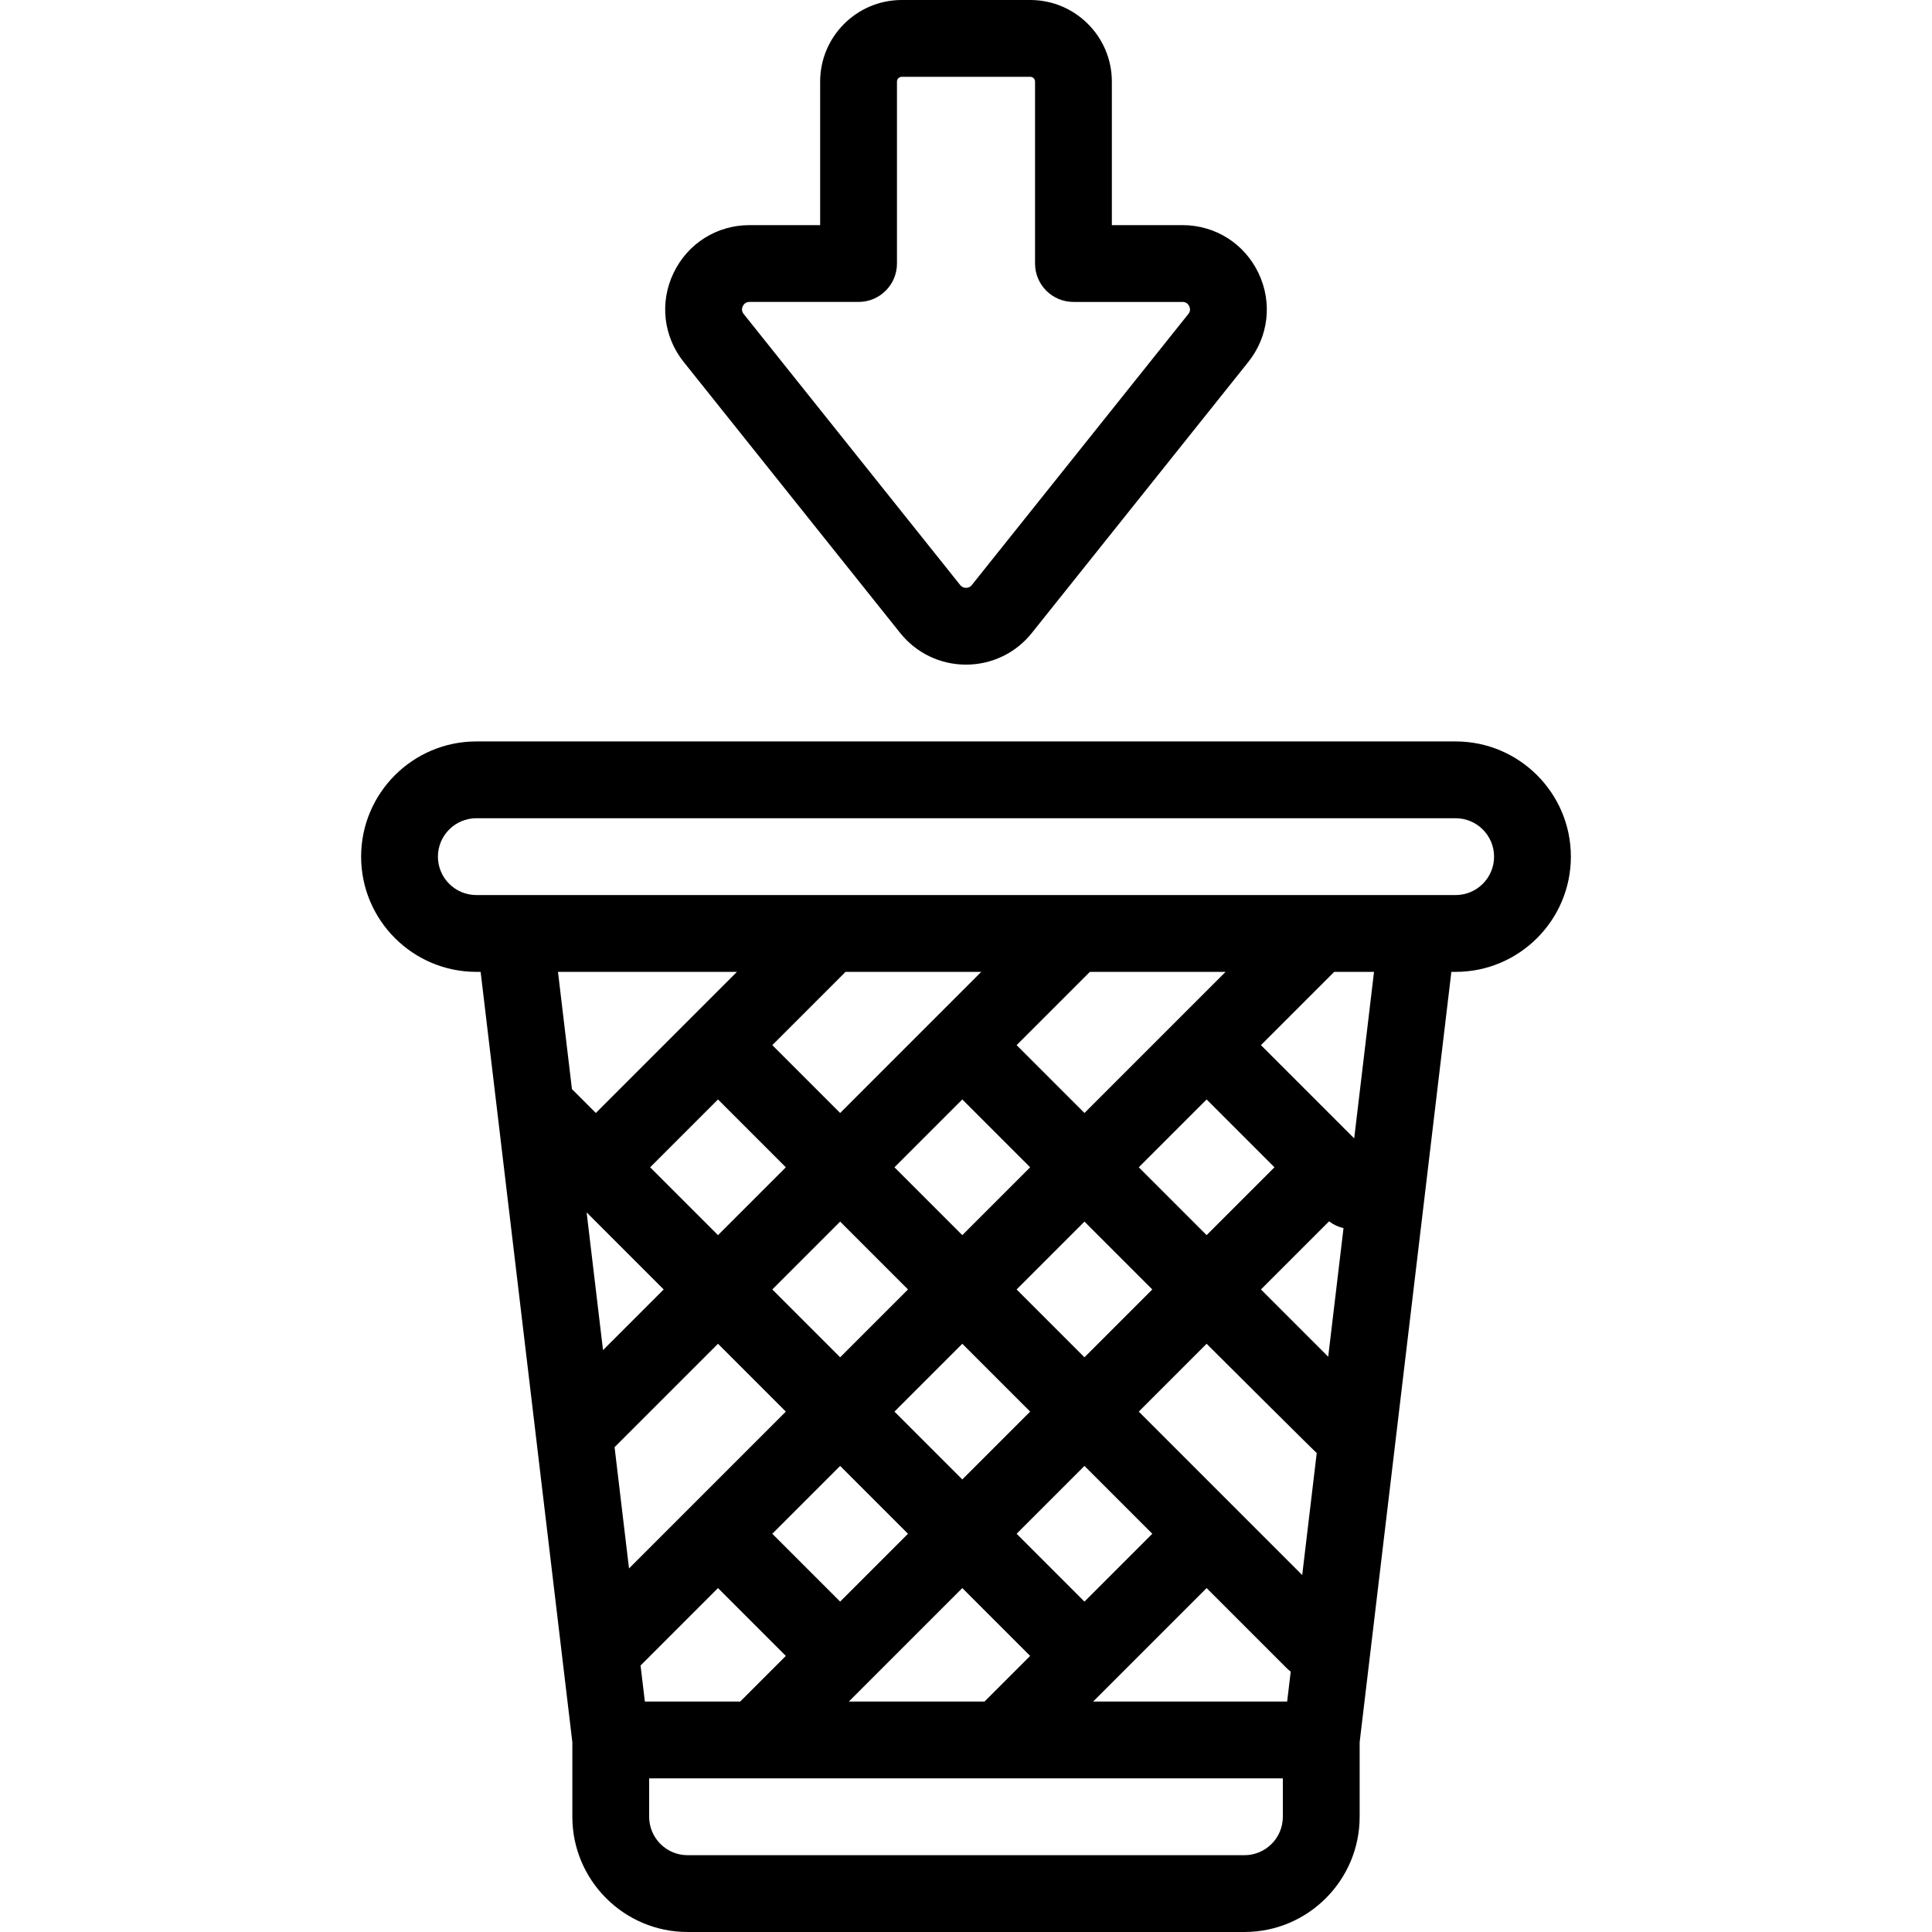 <?xml version="1.0" encoding="iso-8859-1"?>
<!-- Generator: Adobe Illustrator 19.0.0, SVG Export Plug-In . SVG Version: 6.00 Build 0)  -->
<svg version="1.1" id="Layer_1" xmlns="http://www.w3.org/2000/svg" xmlns:xlink="http://www.w3.org/1999/xlink" x="0px" y="0px"
	 viewBox="0 0 512 512" style="enable-background:new 0 0 512 512;" xml:space="preserve">
<g>
	<g>
		<g>
			<path d="M238.552,167.74c4.261,5.334,10.622,8.394,17.449,8.394c6.827,0,13.187-3.059,17.449-8.394l57.363-71.81
				c5.404-6.766,6.428-15.816,2.675-23.62c-3.754-7.802-11.465-12.65-20.122-12.65h-18.713V21.623
				C294.651,9.699,284.952,0,273.028,0h-34.056c-11.923,0-21.623,9.699-21.623,21.623V59.66h-18.712
				c-8.659,0-16.371,4.848-20.123,12.651c-3.754,7.803-2.729,16.853,2.676,23.619L238.552,167.74z M196.857,81.135
				c0.358-0.742,0.957-1.12,1.781-1.12h28.89c5.62,0,10.178-4.558,10.178-10.178V21.623c0-0.699,0.569-1.267,1.267-1.267h34.056
				c0.699,0,1.267,0.569,1.267,1.267v48.215c0,5.62,4.558,10.178,10.178,10.178h28.891c0.824,0,1.423,0.377,1.78,1.12
				c0.358,0.743,0.278,1.446-0.236,2.091l-57.363,71.81c-0.49,0.614-1.11,0.742-1.544,0.742c-0.434,0-1.053-0.129-1.544-0.742
				l-57.362-71.81C196.58,82.581,196.5,81.877,196.857,81.135z"/>
			<path d="M385.767,196.489H126.233c-16.836,0-30.533,13.697-30.533,30.533s13.697,30.533,30.533,30.533h1.14l24.305,204.157
				v19.754c0,16.836,13.697,30.533,30.533,30.533h147.578c16.836,0,30.533-13.697,30.533-30.533v-19.754l24.305-204.157h1.14
				c16.836,0,30.533-13.697,30.533-30.533S402.603,196.489,385.767,196.489z M151.571,288.619l-3.699-31.064h47.425l-37.395,37.395
				L151.571,288.619z M222.647,359.697l-17.979-17.979l17.979-17.979l17.979,17.979L222.647,359.697z M255.021,356.111L273,374.09
				l-17.979,17.979l-17.979-17.979L255.021,356.111z M240.626,406.463l-17.979,17.979l-17.979-17.979l17.979-17.979L240.626,406.463
				z M255.02,420.857l17.979,17.979l-12.097,12.097h-35.957L255.02,420.857z M269.414,406.463l17.979-17.979l17.979,17.979
				l-17.979,17.979L269.414,406.463z M269.414,341.718l17.979-17.979l17.979,17.979l-17.979,17.979L269.414,341.718z
				 M301.787,309.344l17.979-17.979l17.979,17.979l-17.979,17.979L301.787,309.344z M287.393,294.951l-17.979-17.979l19.416-19.416
				h35.958L287.393,294.951z M272.999,309.344l-17.979,17.979l-17.979-17.979l17.979-17.979L272.999,309.344z M222.647,294.951
				l-17.979-17.979l19.24-19.24c0.057-0.057,0.105-0.119,0.16-0.177h35.974L222.647,294.951z M208.254,309.345l-17.979,17.979
				l-17.979-17.979l17.979-17.979L208.254,309.345z M159.806,357.792l-4.345-36.495l20.42,20.421L159.806,357.792z M162.868,383.518
				l27.407-27.407l17.979,17.979l-41.56,41.56L162.868,383.518z M169.756,441.376l20.519-20.519l17.979,17.979l-12.097,12.097
				h-25.262L169.756,441.376z M339.967,481.467c0,5.612-4.566,10.178-10.178,10.178H182.211c-5.612,0-10.178-4.566-10.178-10.178
				v-10.178h167.933V481.467z M341.107,450.932h-51.417l30.076-30.075l21.223,21.223c0.336,0.336,0.695,0.633,1.064,0.912
				L341.107,450.932z M345.098,417.403l-43.312-43.313l17.979-17.979c0,0,28.713,28.625,29.182,28.957L345.098,417.403z
				 M351.987,359.544l-17.826-17.826l18.052-18.052c1.162,0.885,2.469,1.486,3.831,1.803L351.987,359.544z M358.875,301.687
				l-24.715-24.715l19.417-19.417h10.551L358.875,301.687z M385.767,237.2H126.233c-5.612,0-10.178-4.566-10.178-10.178
				c0-5.612,4.566-10.178,10.178-10.178h259.533c5.612,0,10.178,4.566,10.178,10.178C395.944,232.634,391.379,237.2,385.767,237.2z"
				/>
		</g>
	</g>
</g>
<g>
</g>
<g>
</g>
<g>
</g>
<g>
</g>
<g>
</g>
<g>
</g>
<g>
</g>
<g>
</g>
<g>
</g>
<g>
</g>
<g>
</g>
<g>
</g>
<g>
</g>
<g>
</g>
<g>
</g>
</svg>
